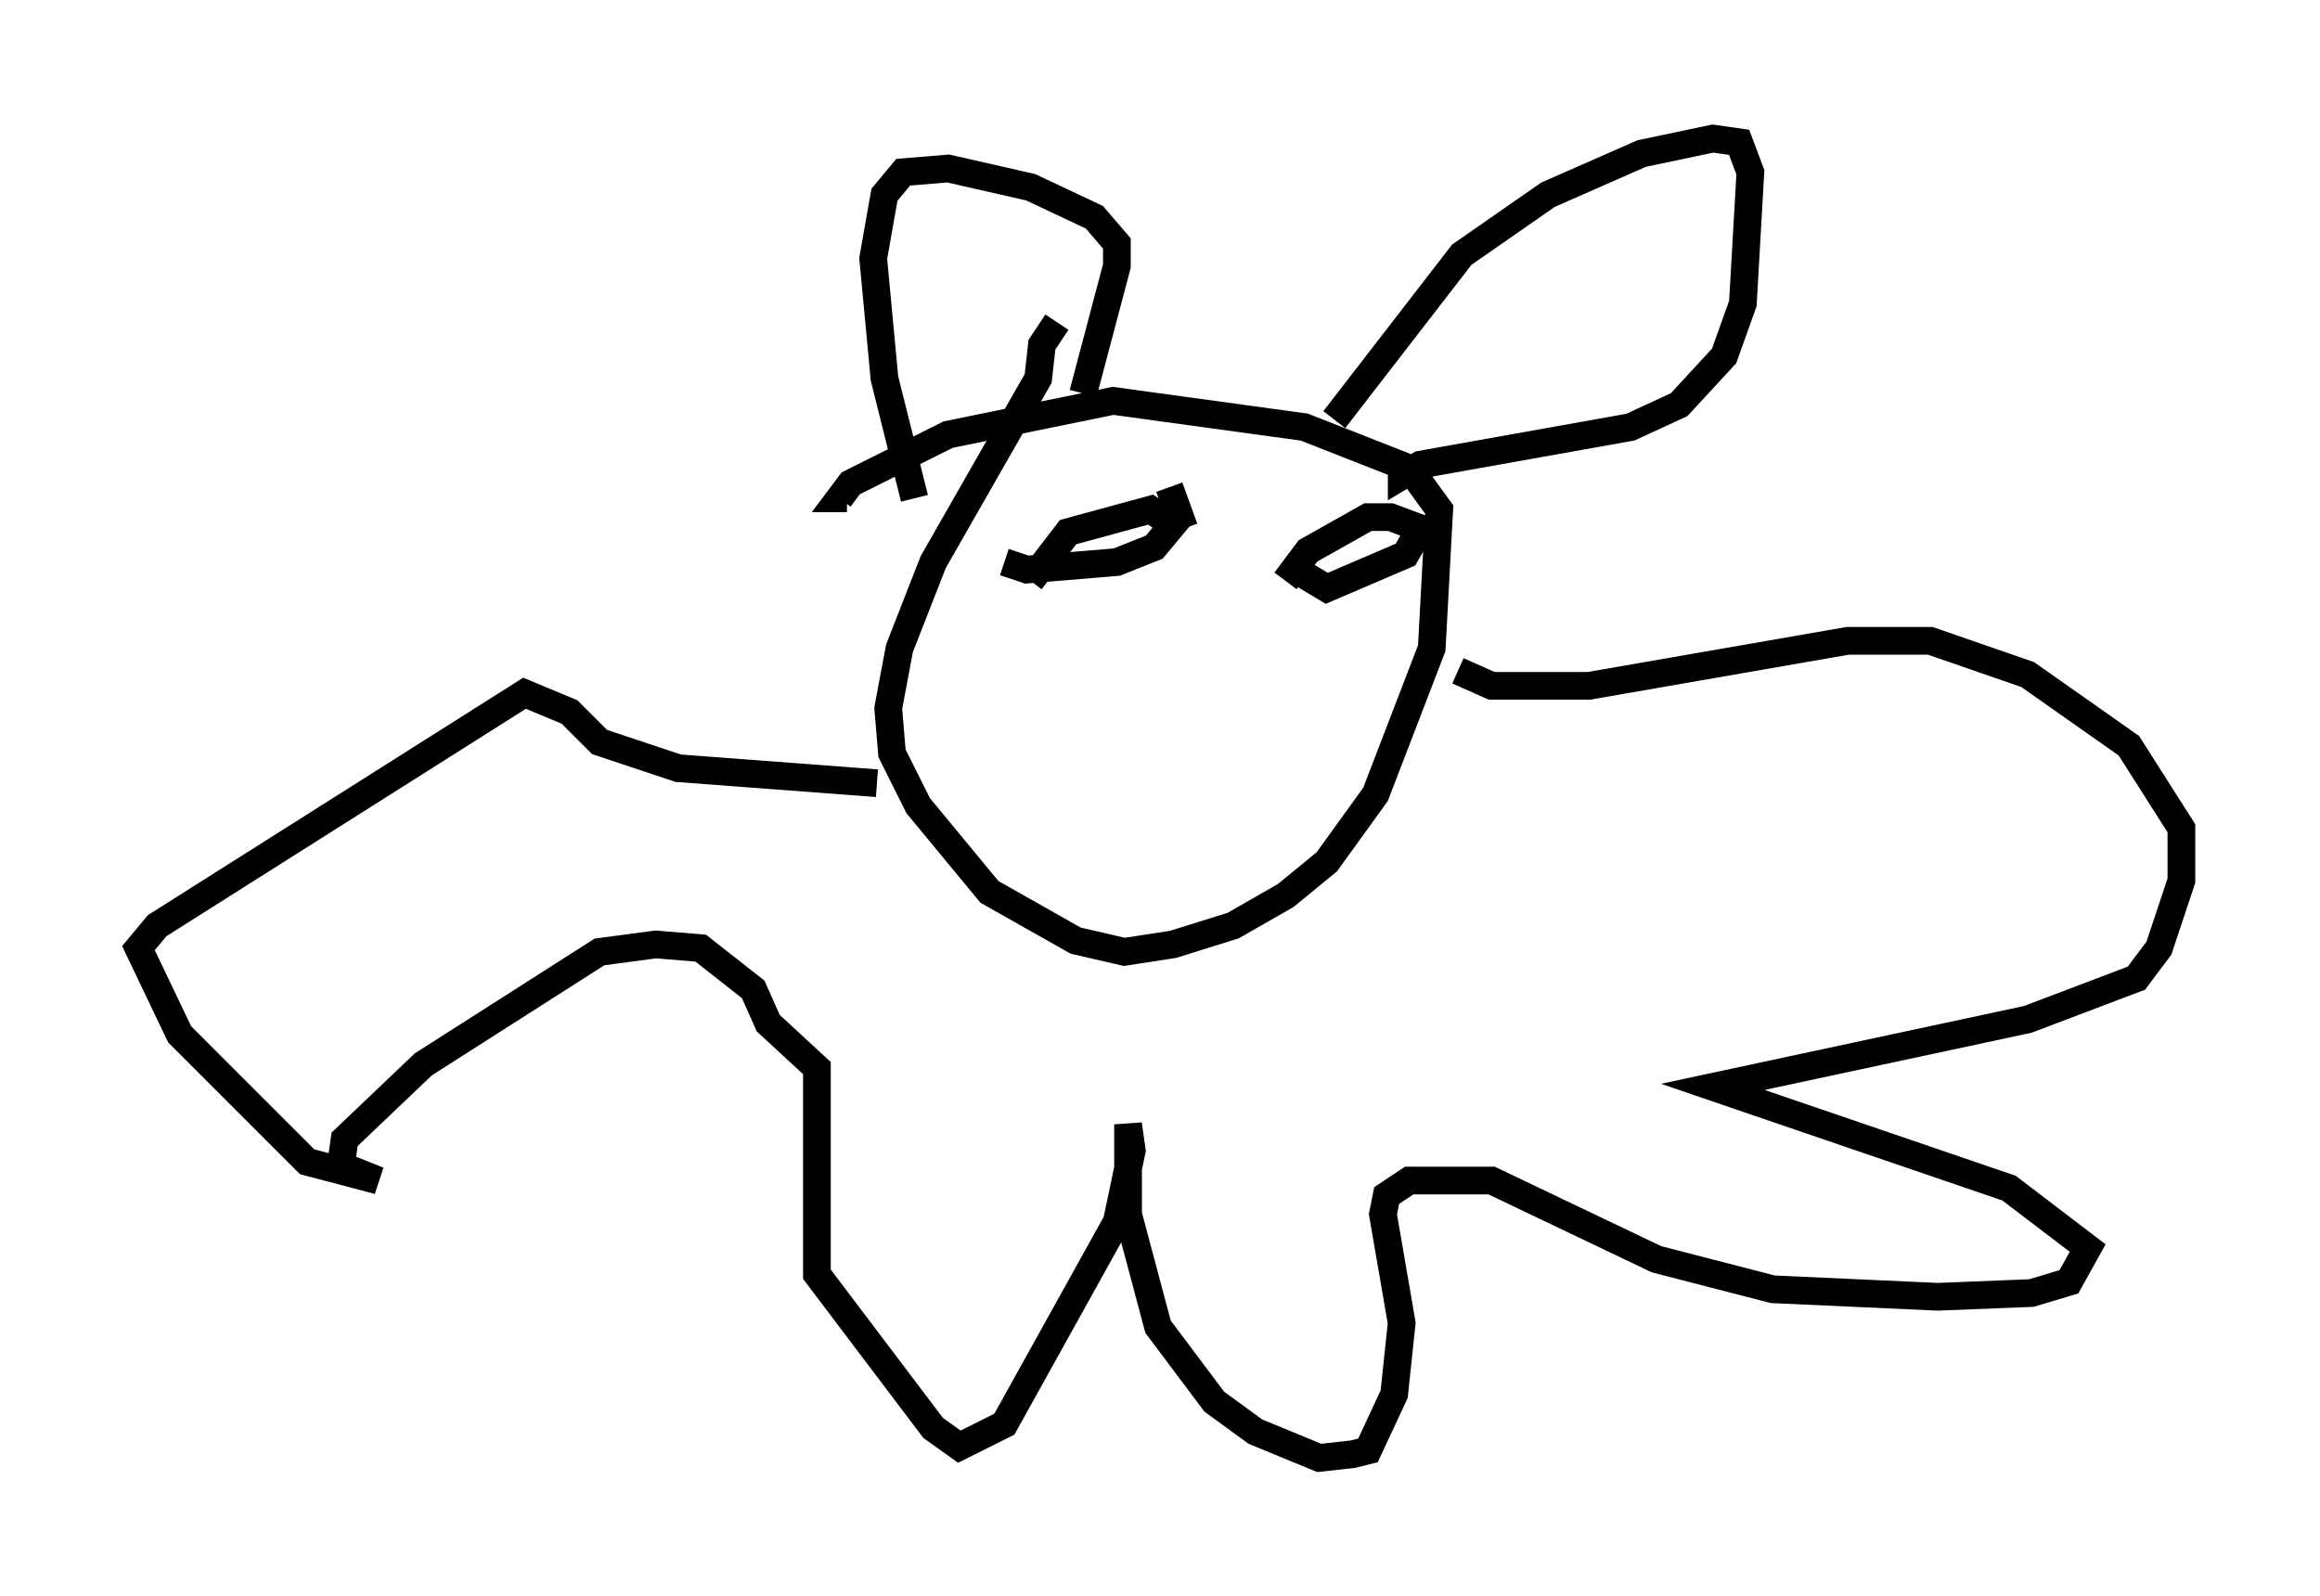 <?xml version="1.0" encoding="utf-8" ?>
<svg baseProfile="full" height="57.631" version="1.1" width="83.748" xmlns="http://www.w3.org/2000/svg" xmlns:ev="http://www.w3.org/2001/xml-events" xmlns:xlink="http://www.w3.org/1999/xlink"><defs /><rect fill="white" height="57.631" width="83.748" x="0" y="0" /><path d="M40.453, 11.631 m-2.3, 0.0 l-0.541, 0.812 -0.135, 1.218 l-3.789, 6.631 -1.218, 3.112 l-0.406, 2.165 0.135, 1.624 l0.947, 1.894 2.571, 3.112 l3.112, 1.759 1.759, 0.406 l1.759, -0.271 2.165, -0.677 l1.894, -1.083 1.488, -1.218 l1.759, -2.436 2.03, -5.277 l0.271, -5.007 -1.083, -1.488 l-3.789, -1.488 -6.901, -0.947 l-5.954, 1.218 -3.518, 1.759 l-0.406, 0.541 0.271, 0.0 m2.436, 0.0 l-1.083, -4.33 -0.406, -4.33 l0.406, -2.3 0.677, -0.812 l1.624, -0.135 2.977, 0.677 l2.3, 1.083 0.812, 0.947 l0.0, 0.812 -1.218, 4.601 m9.066, 0.947 l4.601, -5.954 3.112, -2.165 l3.383, -1.488 2.571, -0.541 l0.947, 0.135 0.406, 1.083 l-0.271, 4.736 -0.677, 1.894 l-1.624, 1.759 -1.759, 0.812 l-7.578, 1.353 -0.677, 0.406 l0.0, -0.271 m-14.344, 3.383 l0.812, 0.271 3.248, -0.271 l1.353, -0.541 0.677, -0.812 l-0.812, -0.541 -2.977, 0.812 l-1.353, 1.759 m9.337, -0.541 l1.353, 0.812 2.842, -1.218 l0.541, -0.947 -1.083, -0.406 l-0.812, 0.0 -2.165, 1.218 l-0.812, 1.083 m2.977, -1.488 l0.0, 0.0 m-7.172, -1.894 l0.541, 1.488 m9.878, 5.142 l1.218, 0.541 3.518, 0.0 l9.337, -1.624 2.977, 0.0 l3.518, 1.218 3.654, 2.571 l1.894, 2.977 0.0, 1.894 l-0.812, 2.436 -0.812, 1.083 l-3.924, 1.488 -11.367, 2.436 l10.69, 3.654 2.842, 2.165 l-0.677, 1.218 -1.353, 0.406 l-3.383, 0.135 -5.954, -0.271 l-4.195, -1.083 -5.954, -2.842 l-2.977, 0.0 -0.812, 0.541 l-0.135, 0.677 0.677, 3.924 l-0.271, 2.571 -0.947, 2.03 l-0.541, 0.135 -1.218, 0.135 l-2.3, -0.947 -1.488, -1.083 l-2.03, -2.706 -1.083, -4.059 l0.0, -3.248 0.135, 0.947 l-0.541, 2.571 -4.059, 7.307 l-1.624, 0.812 -0.947, -0.677 l-4.195, -5.548 0.0, -7.442 l-1.759, -1.624 -0.541, -1.218 l-1.894, -1.488 -1.624, -0.135 l-2.03, 0.271 -6.36, 4.059 l-2.842, 2.706 -0.135, 0.947 l1.353, 0.541 -2.571, -0.677 l-4.601, -4.601 -1.488, -3.112 l0.677, -0.812 13.261, -8.39 l1.624, 0.677 1.083, 1.083 l2.842, 0.947 7.172, 0.541 " fill="none" stroke="black" stroke-width="1" /></svg>